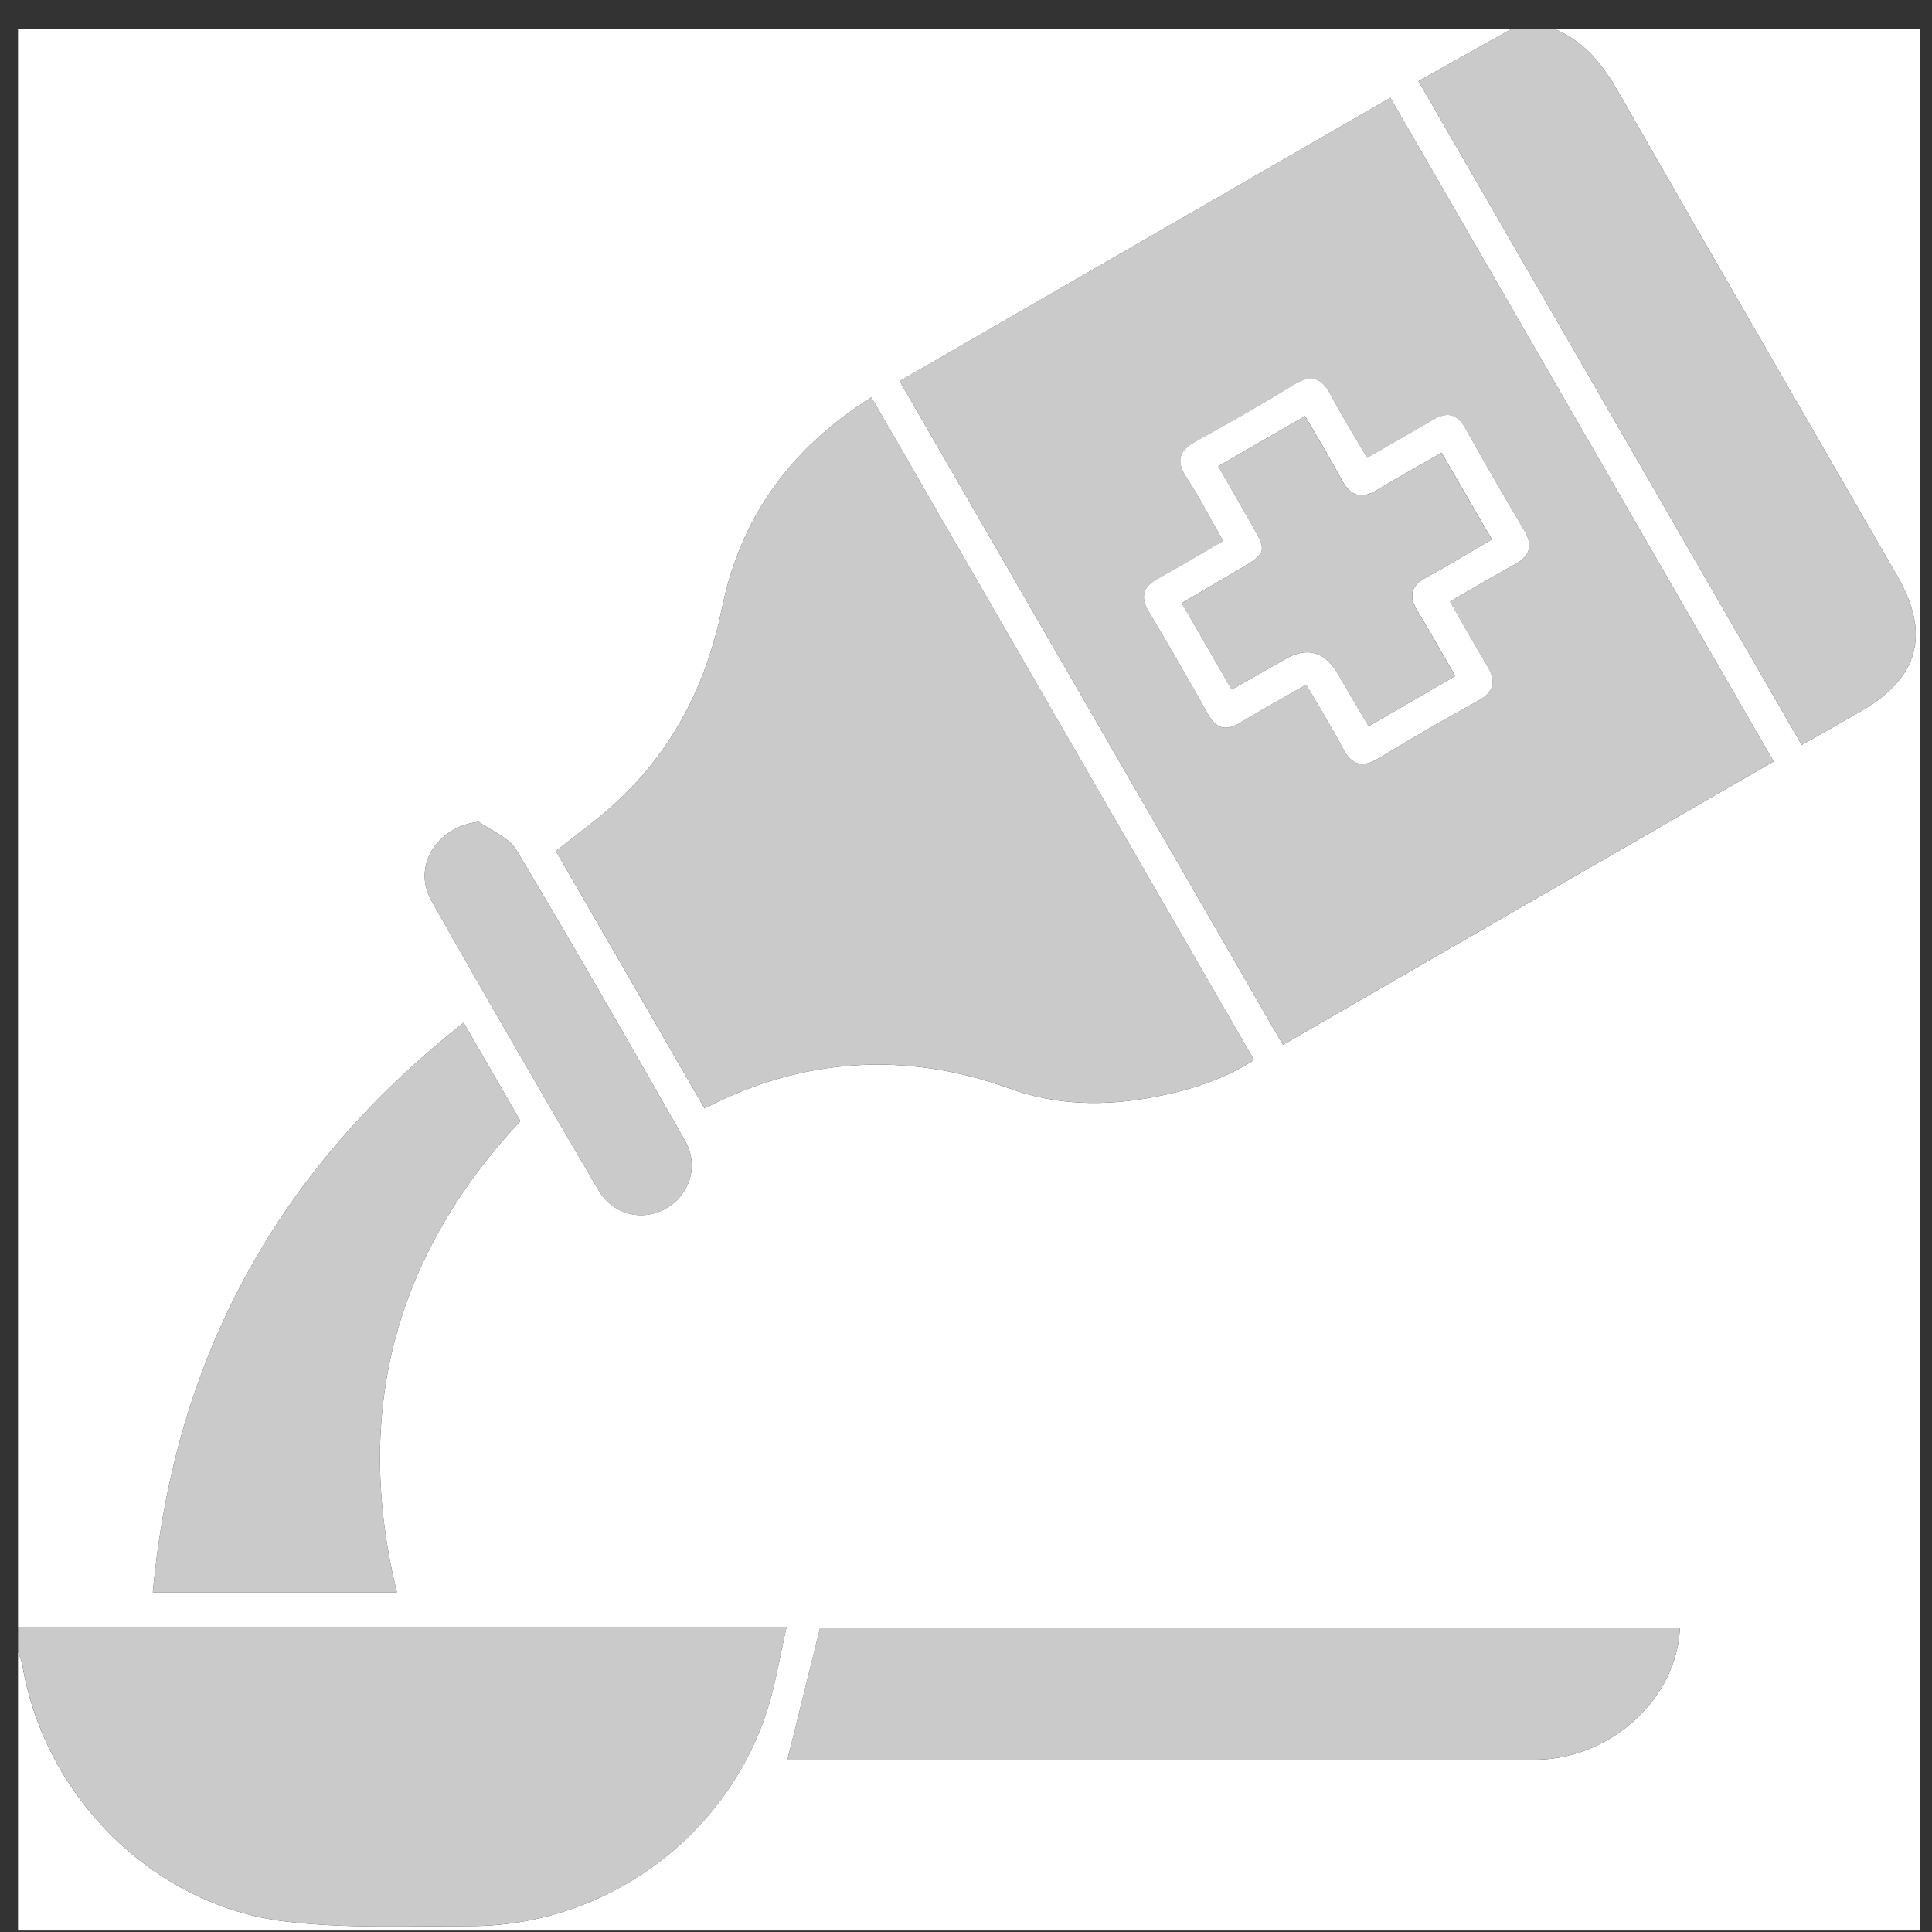 <svg width="52" height="52" viewBox="0 0 52 52" fill="none" xmlns="http://www.w3.org/2000/svg">
<rect x="0" y="0" width="52" height="52" fill="#333333" stroke="none"/>
<g clip-path="url(#clip0_1_559)">
<path d="M0.485 43.784V0.773C13.888 0.773 27.292 0.773 40.695 0.773C39.872 1.234 39.049 1.695 38.178 2.183C41.627 8.156 45.052 14.088 48.494 20.051C49.059 19.729 49.592 19.43 50.121 19.122C51.649 18.232 51.959 17.051 51.069 15.508C48.574 11.182 46.068 6.863 43.588 2.527C43.151 1.765 42.66 1.103 41.815 0.773H51.672V51.961C34.61 51.961 17.547 51.961 0.485 51.961C0.485 49.459 0.485 46.957 0.485 44.456C0.524 44.575 0.581 44.692 0.601 44.815C1.196 48.348 4.116 51.284 7.67 51.716C9.308 51.914 10.983 51.838 12.641 51.842C16.244 51.847 19.491 49.514 20.629 46.095C20.87 45.371 20.983 44.605 21.172 43.785H0.485V43.784ZM24.215 10.257C27.665 16.23 31.088 22.161 34.53 28.121C38.957 25.565 43.335 23.036 47.737 20.495C44.277 14.504 40.855 8.577 37.422 2.632C32.992 5.19 28.637 7.705 24.215 10.258V10.257ZM23.454 10.695C21.28 12.063 19.928 13.928 19.43 16.374C19.016 18.409 18.122 20.172 16.595 21.586C16.093 22.052 15.529 22.453 14.963 22.907C16.292 25.207 17.629 27.522 18.964 29.833C21.542 28.486 24.355 28.269 27.195 29.305C28.419 29.752 29.721 29.775 31.009 29.537C31.973 29.358 32.905 29.075 33.752 28.53C30.312 22.573 26.902 16.667 23.454 10.696V10.695ZM21.192 47.367C22.702 47.367 24.25 47.367 25.798 47.367C30.968 47.367 36.139 47.373 41.309 47.364C43.344 47.36 45.141 45.716 45.214 43.817H22.072C21.776 45.011 21.492 46.16 21.193 47.367H21.192ZM12.478 27.527C7.464 31.483 4.693 36.544 4.113 42.858H10.682C9.502 38.023 10.617 33.803 14.007 30.171C13.509 29.312 13.018 28.46 12.478 27.527ZM12.882 22.119C11.761 22.247 11.089 23.316 11.609 24.236C13.082 26.848 14.591 29.441 16.106 32.03C16.495 32.694 17.276 32.883 17.904 32.537C18.556 32.178 18.827 31.388 18.44 30.708C16.948 28.084 15.443 25.466 13.896 22.875C13.696 22.54 13.227 22.366 12.882 22.118V22.119Z" fill="white"/>
<path d="M0.485 43.784H21.173C20.985 44.603 20.871 45.37 20.63 46.094C19.493 49.515 16.245 51.847 12.642 51.84C10.984 51.838 9.309 51.915 7.671 51.715C4.116 51.283 1.198 48.347 0.603 44.813C0.582 44.691 0.525 44.574 0.486 44.455C0.486 44.231 0.486 44.008 0.486 43.783L0.485 43.784Z" fill="#CACACA"/>
<path d="M41.815 0.773C42.658 1.103 43.151 1.765 43.588 2.527C46.068 6.863 48.574 11.182 51.069 15.508C51.96 17.051 51.649 18.232 50.121 19.122C49.592 19.43 49.059 19.729 48.494 20.051C45.052 14.087 41.627 8.156 38.178 2.183C39.048 1.696 39.871 1.234 40.695 0.773C41.069 0.773 41.442 0.773 41.815 0.773Z" fill="#CACACA"/>
<path d="M24.215 10.257C28.638 7.704 32.992 5.189 37.422 2.631C40.855 8.576 44.277 14.503 47.737 20.494C43.335 23.035 38.958 25.564 34.53 28.12C31.088 22.16 27.665 16.229 24.215 10.256V10.257ZM39.027 16.19C39.637 15.839 40.194 15.505 40.765 15.194C41.173 14.971 41.272 14.695 41.029 14.283C40.49 13.369 39.956 12.451 39.438 11.526C39.212 11.124 38.936 11.082 38.563 11.302C37.99 11.641 37.41 11.969 36.795 12.323C36.452 11.733 36.107 11.182 35.805 10.61C35.554 10.132 35.264 10.085 34.815 10.361C33.959 10.886 33.084 11.384 32.204 11.868C31.753 12.116 31.63 12.381 31.933 12.846C32.284 13.386 32.578 13.963 32.918 14.56C32.311 14.914 31.759 15.254 31.188 15.561C30.776 15.784 30.672 16.046 30.921 16.464C31.463 17.375 31.994 18.295 32.512 19.221C32.733 19.618 32.993 19.687 33.379 19.455C33.951 19.111 34.535 18.786 35.158 18.428C35.499 19.018 35.841 19.569 36.143 20.141C36.391 20.613 36.678 20.676 37.13 20.398C38.002 19.864 38.891 19.353 39.788 18.86C40.248 18.608 40.265 18.312 40.016 17.902C39.679 17.348 39.367 16.782 39.028 16.191L39.027 16.19Z" fill="#CACACA"/>
<path d="M23.455 10.695C26.902 16.666 30.313 22.571 33.753 28.529C32.906 29.074 31.974 29.357 31.01 29.536C29.723 29.774 28.42 29.751 27.197 29.304C24.357 28.268 21.542 28.486 18.965 29.832C17.63 27.521 16.293 25.207 14.964 22.906C15.53 22.451 16.093 22.05 16.596 21.585C18.124 20.17 19.017 18.408 19.431 16.373C19.929 13.927 21.281 12.061 23.455 10.694V10.695Z" fill="#CACACA"/>
<path d="M21.192 47.366C21.491 46.159 21.776 45.01 22.071 43.815H45.214C45.141 45.715 43.344 47.359 41.309 47.363C36.139 47.37 30.968 47.366 25.798 47.366C24.25 47.366 22.701 47.366 21.192 47.366Z" fill="#CACACA"/>
<path d="M12.478 27.527C13.017 28.46 13.51 29.312 14.007 30.171C10.617 33.803 9.503 38.023 10.682 42.858H4.113C4.693 36.544 7.464 31.484 12.478 27.527Z" fill="#CACACA"/>
<path d="M12.882 22.119C13.227 22.367 13.696 22.541 13.896 22.876C15.443 25.468 16.948 28.084 18.44 30.709C18.826 31.389 18.556 32.179 17.904 32.538C17.276 32.884 16.495 32.696 16.106 32.031C14.592 29.443 13.083 26.849 11.609 24.237C11.089 23.317 11.761 22.247 12.882 22.12V22.119Z" fill="#CACACA"/>
<path d="M39.028 16.19C39.367 16.779 39.68 17.347 40.016 17.901C40.265 18.31 40.248 18.607 39.788 18.859C38.891 19.352 38.002 19.863 37.13 20.397C36.677 20.674 36.391 20.611 36.143 20.14C35.841 19.568 35.499 19.016 35.157 18.427C34.535 18.785 33.95 19.111 33.378 19.454C32.994 19.685 32.734 19.616 32.512 19.22C31.994 18.294 31.463 17.374 30.921 16.463C30.672 16.044 30.776 15.782 31.188 15.56C31.757 15.252 32.31 14.912 32.918 14.559C32.579 13.962 32.285 13.385 31.932 12.845C31.629 12.38 31.754 12.115 32.204 11.867C33.084 11.383 33.959 10.885 34.815 10.359C35.264 10.084 35.553 10.132 35.805 10.609C36.107 11.182 36.452 11.732 36.795 12.322C37.409 11.968 37.99 11.64 38.563 11.301C38.937 11.081 39.213 11.123 39.438 11.525C39.956 12.451 40.488 13.368 41.028 14.281C41.272 14.694 41.173 14.97 40.764 15.193C40.194 15.504 39.636 15.838 39.027 16.189L39.028 16.19ZM33.15 18.559C33.648 18.277 34.116 18.015 34.579 17.746C35.18 17.397 35.658 17.53 36.013 18.145C36.279 18.604 36.551 19.061 36.837 19.547C37.652 19.075 38.399 18.64 39.167 18.195C38.805 17.566 38.488 16.997 38.15 16.44C37.903 16.034 37.976 15.76 38.402 15.532C38.989 15.217 39.558 14.865 40.153 14.518C39.69 13.72 39.254 12.967 38.801 12.187C38.196 12.534 37.628 12.847 37.074 13.183C36.651 13.438 36.355 13.369 36.117 12.924C35.812 12.353 35.474 11.8 35.128 11.2C34.335 11.658 33.583 12.091 32.791 12.548C33.13 13.141 33.444 13.685 33.755 14.233C34.082 14.809 34.056 14.908 33.487 15.246C32.934 15.574 32.377 15.898 31.808 16.23C32.263 17.018 32.681 17.743 33.151 18.558L33.15 18.559Z" fill="white"/>
<path d="M33.15 18.56C32.679 17.745 32.26 17.02 31.806 16.232C32.374 15.898 32.931 15.575 33.485 15.247C34.054 14.91 34.08 14.812 33.753 14.235C33.444 13.688 33.128 13.142 32.789 12.55C33.581 12.093 34.331 11.659 35.126 11.201C35.472 11.801 35.81 12.354 36.115 12.926C36.353 13.371 36.648 13.441 37.072 13.184C37.626 12.848 38.194 12.535 38.799 12.188C39.252 12.968 39.688 13.722 40.151 14.52C39.556 14.867 38.988 15.218 38.4 15.533C37.974 15.761 37.902 16.035 38.148 16.441C38.486 16.998 38.803 17.567 39.165 18.196C38.397 18.642 37.649 19.076 36.835 19.549C36.548 19.062 36.277 18.606 36.011 18.146C35.655 17.531 35.177 17.397 34.577 17.747C34.114 18.016 33.646 18.278 33.148 18.561L33.15 18.56Z" fill="#CACACA"/>
</g>
<defs>
<clipPath id="clip0_1_559">
<rect width="51.188" height="51.188" fill="white" transform="translate(0.485 0.773)"/>
</clipPath>
</defs>
</svg>
